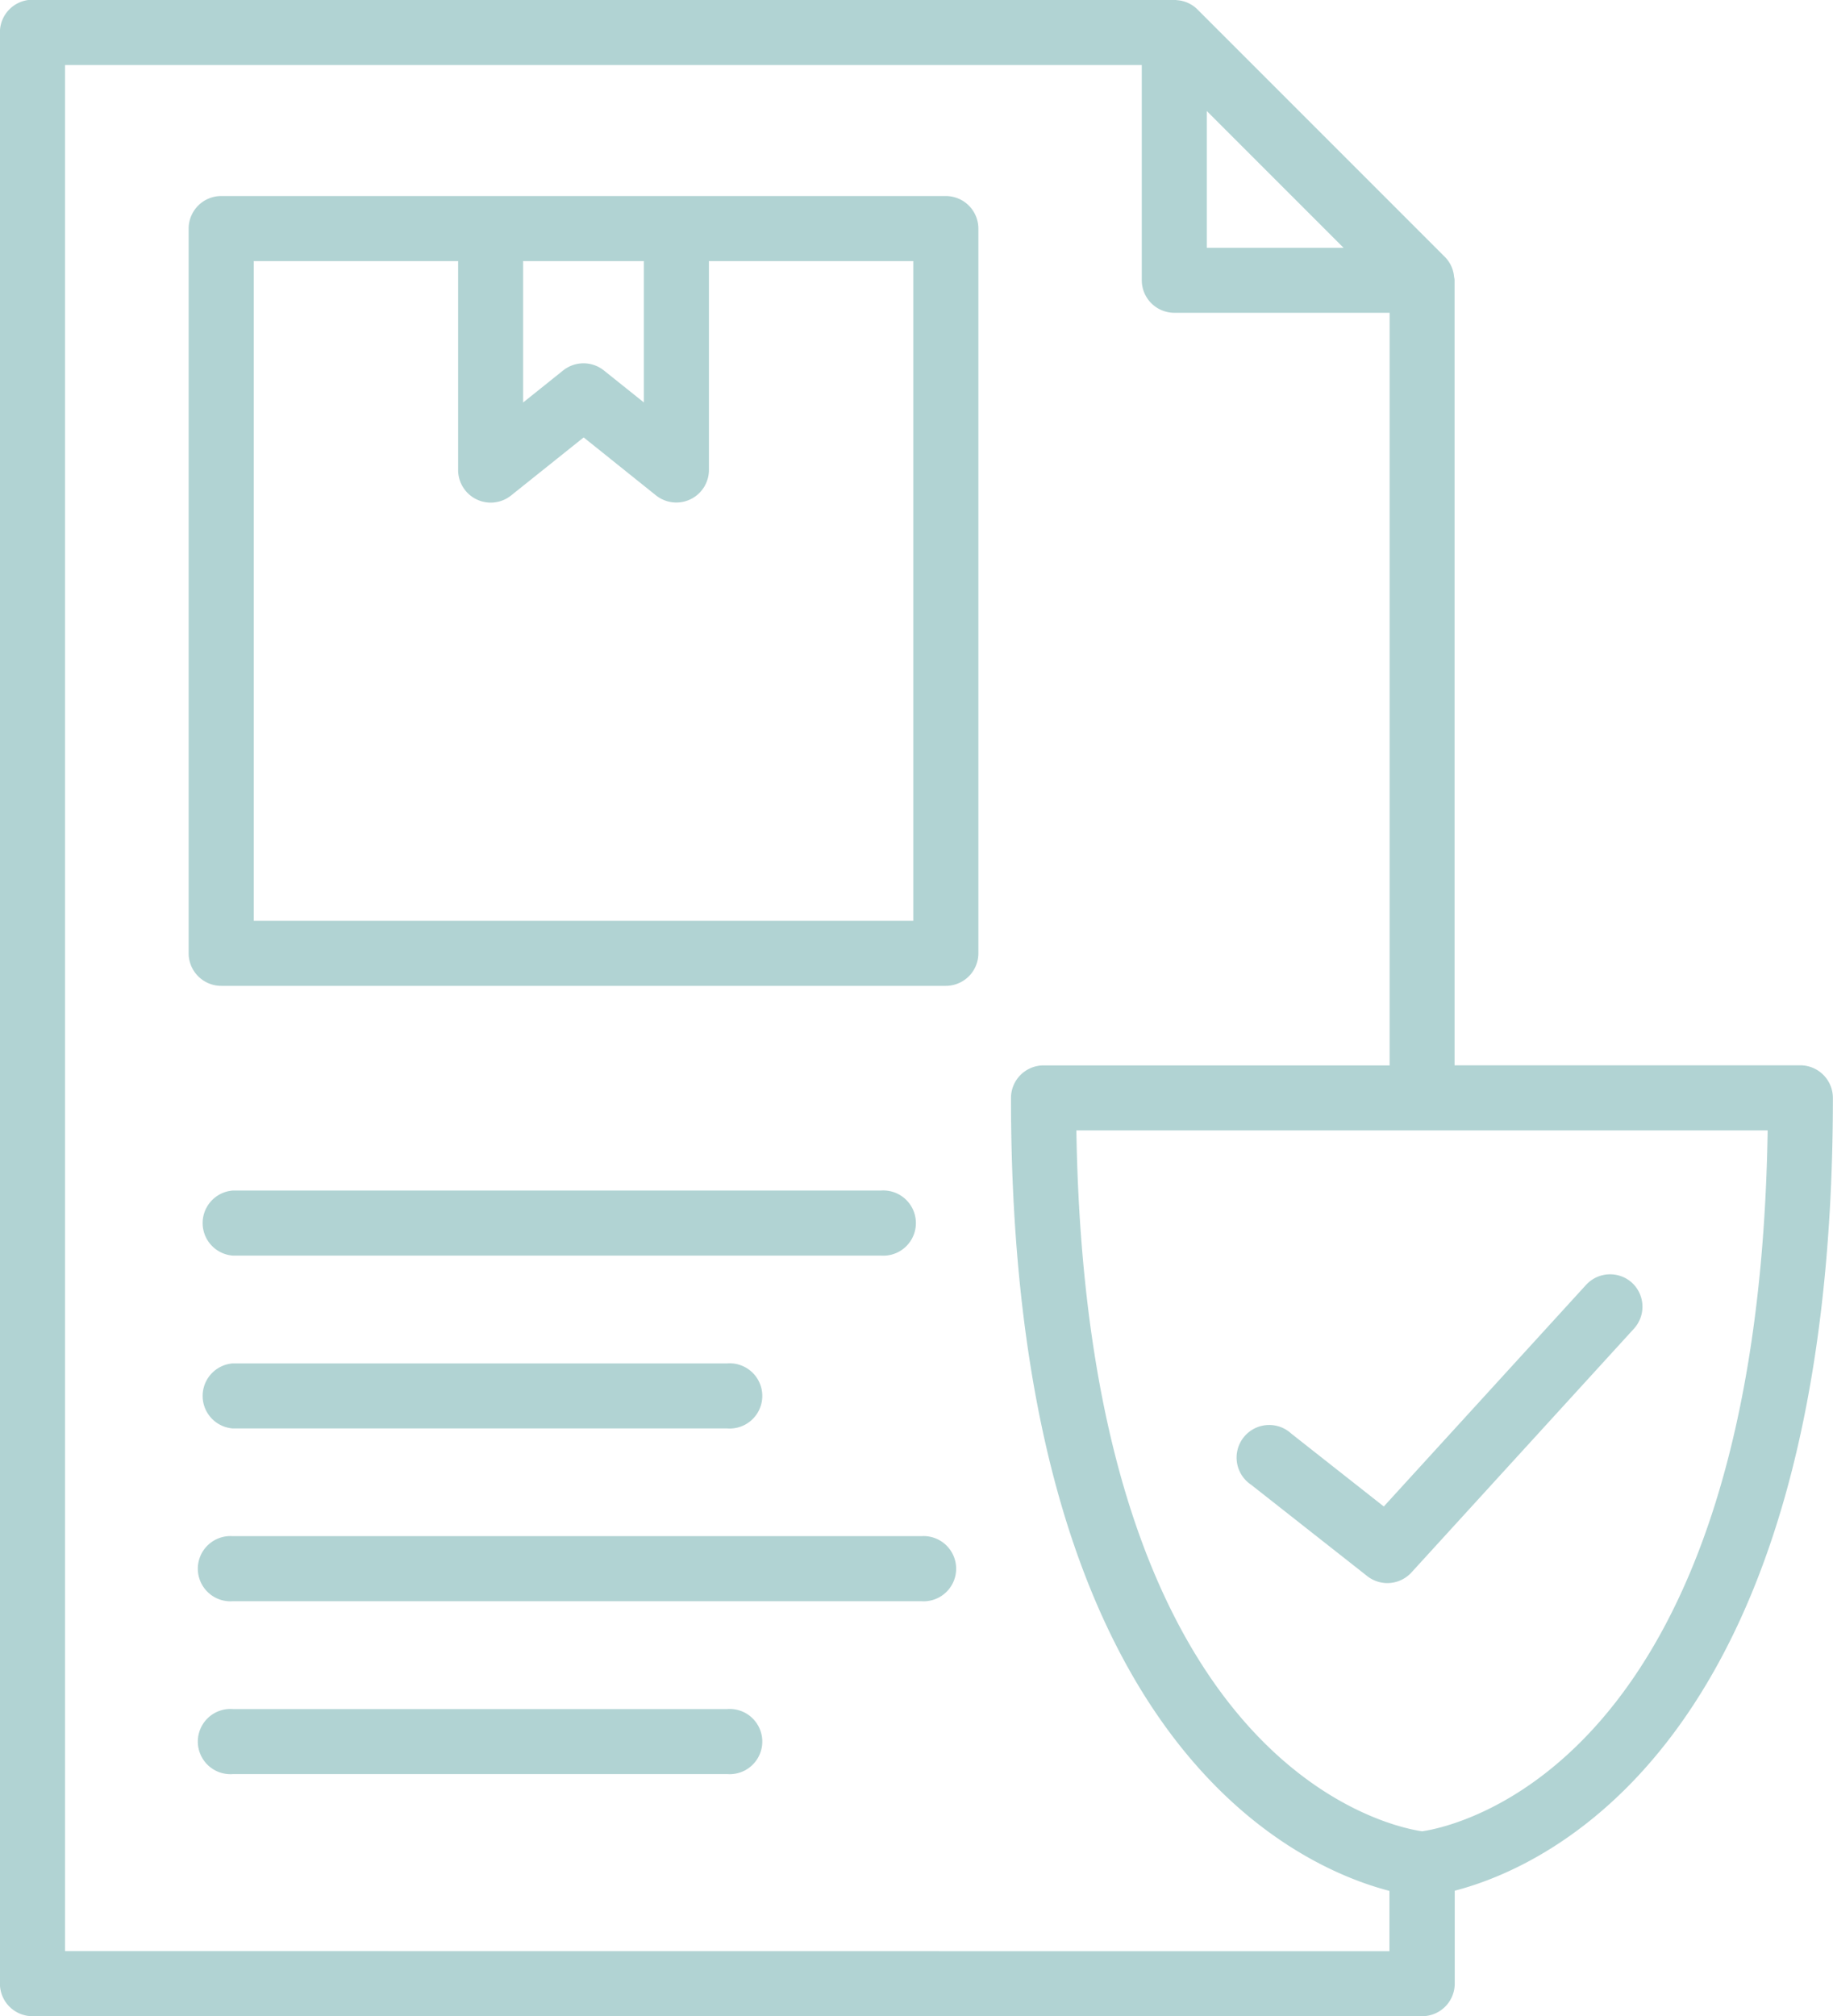 <svg xmlns="http://www.w3.org/2000/svg" width="61.837" height="68" viewBox="0 0 61.837 68">
  <g id="_00d005b80e7ea5910af9a72c9d9d66c2" data-name="00d005b80e7ea5910af9a72c9d9d66c2" transform="translate(-14.667 -9.75)">
    <path id="Path_65811" data-name="Path 65811" d="M26.314,56.037H48.176a1.1,1.1,0,1,0,0-2.194H26.314a1.1,1.1,0,0,0,0,2.194Zm0,5.83h16.68a1.1,1.1,0,1,0,0-2.194H26.314a1.1,1.1,0,0,0,0,2.194ZM49.534,65.5H26.314a1.1,1.1,0,1,0,0,2.194h23.22a1.1,1.1,0,1,0,0-2.194Zm-6.541,5.831H26.314a1.1,1.1,0,1,0,0,2.194h16.68a1.1,1.1,0,1,0,0-2.194ZM50.365,20.3H25.923a1.1,1.1,0,0,0-1.1,1.1V45.839a1.1,1.1,0,0,0,1.1,1.1H50.365a1.1,1.1,0,0,0,1.1-1.1V21.4a1.1,1.1,0,0,0-1.1-1.1ZM40.181,22.494v4.769l-1.352-1.082a1.1,1.1,0,0,0-1.37,0l-1.352,1.082V22.494Zm9.088,22.249H27.02V22.494h6.894v7.051A1.1,1.1,0,0,0,35.7,30.4l2.449-1.959L40.593,30.4a1.1,1.1,0,0,0,1.782-.857V22.494h6.894Z" transform="translate(-3.792 -3.938)" fill="#b1d3d3"/>
    <path id="Path_65812" data-name="Path 65812" d="M76.5,46.781a1.1,1.1,0,0,0-1.1-1.1H63.737V19.2a.363.363,0,0,0-.015-.1,1.085,1.085,0,0,0-.306-.679l-8.359-8.359a1.084,1.084,0,0,0-.694-.307.331.331,0,0,0-.082-.014H15.764a1.1,1.1,0,0,0-1.1,1.1V76.653a1.1,1.1,0,0,0,1.1,1.1H62.643a1.1,1.1,0,0,0,1.1-1.1V73.52C66.917,72.7,76.5,68.419,76.5,46.781ZM55.379,13.495l4.614,4.614H55.379ZM16.861,75.556V11.944H53.185V19.2a1.1,1.1,0,0,0,1.1,1.1h7.262V45.684H49.873a1.1,1.1,0,0,0-1.1,1.1c0,21.638,9.589,25.918,12.767,26.742v2.034Zm45.781-4.039c-1.228-.182-11.327-2.338-11.663-23.64H74.3C73.966,69.2,63.843,71.34,62.642,71.517Z" fill="#b1d3d3"/>
    <path id="Path_65813" data-name="Path 65813" d="M94.61,78.612a1.1,1.1,0,0,0-1.549.071l-6.824,7.475L83.116,83.7a1.1,1.1,0,1,0-1.356,1.724l3.921,3.085a1.1,1.1,0,0,0,1.488-.125l7.511-8.228A1.1,1.1,0,0,0,94.61,78.612Z" transform="translate(-24.887 -25.597)" fill="#b1d3d3"/>
  </g>
</svg>

